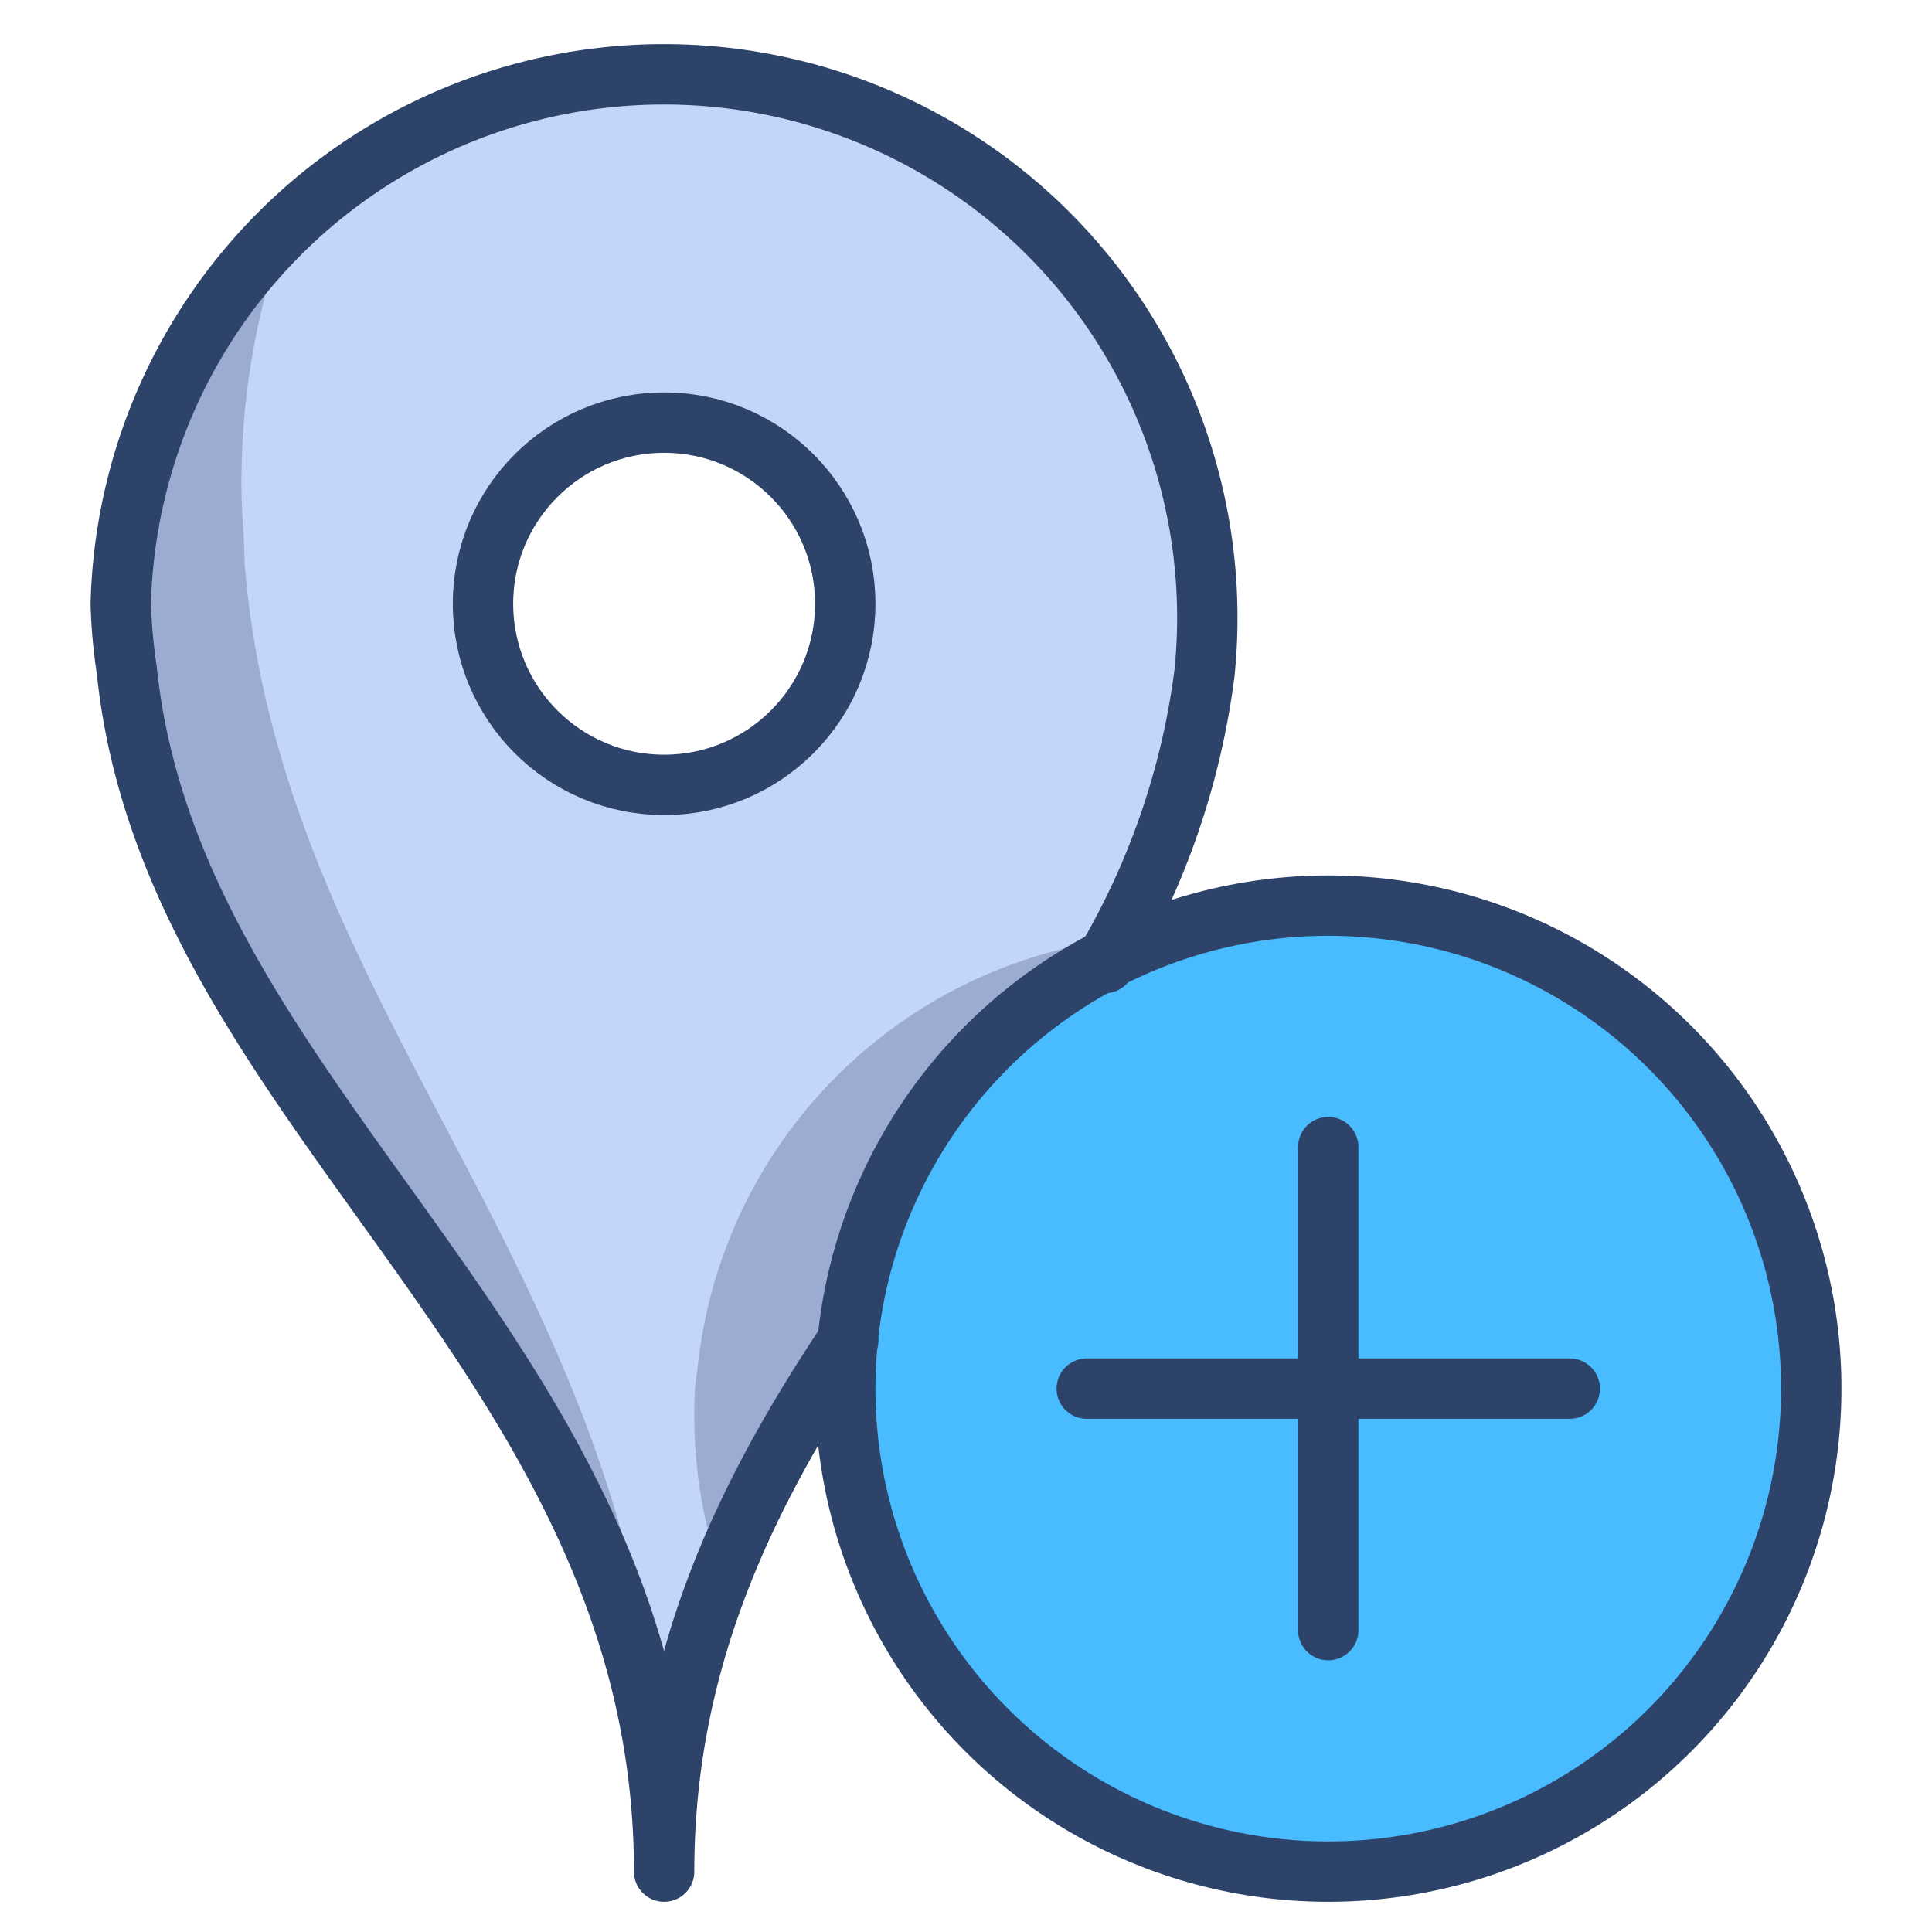 <svg xmlns="http://www.w3.org/2000/svg" viewBox="0 0 64 64" aria-labelledby="title" aria-describedby="desc"><path data-name="layer2" d="M36.6 31.8a25.1 25.1 0 0 0 3.3-9.6A18 18 0 1 0 4 20a17.7 17.7 0 0 0 .2 2.2C5.7 36.7 22 44.8 22 62c0-7 2.7-12.5 6.1-17.6a16 16 0 0 1 8.5-12.6zM22 26a6 6 0 1 1 6-6 6 6 0 0 1-6 6z" fill="#c3d6f9"/><path data-name="opacity" d="M22 61C22 42.7 9.3 34.1 8.1 18.6c0-.8-.1-1.6-.1-2.4a24.8 24.8 0 0 1 1.8-9.5A17.9 17.9 0 0 0 4 20a17.7 17.7 0 0 0 .2 2.2C5.7 36.7 22 44.8 22 62z" fill="#000032" opacity=".2"/><path data-name="layer1" d="M44 30a16 16 0 0 0-15.9 14.4c-.1.5-.1 1.1-.1 1.6a16 16 0 1 0 16-16z" fill="#49bcff"/><path data-name="opacity" d="M36.6 31.8l.4-.7a16 16 0 0 0-13.9 14.3c-.1.5-.1 1.1-.1 1.6a15.9 15.9 0 0 0 .9 5.2 42 42 0 0 1 4.2-7.8 16 16 0 0 1 8.5-12.6z" fill="#000032" opacity=".2"/><circle data-name="stroke" cx="44" cy="46" r="16" fill="none" stroke="#2e4369" stroke-linecap="round" stroke-linejoin="round" stroke-width="2"/><path data-name="stroke" fill="none" stroke="#2e4369" stroke-linecap="round" stroke-linejoin="round" stroke-width="2" d="M44 38v16m-8-8h16M36.6 31.9a25.1 25.1 0 0 0 3.3-9.6A18 18 0 1 0 4 20a17.7 17.7 0 0 0 .2 2.2C5.7 36.8 22 44.9 22 62c0-7 2.7-12.5 6.1-17.6"/><circle data-name="stroke" cx="22" cy="20" r="6" fill="none" stroke="#2e4369" stroke-linecap="round" stroke-linejoin="round" stroke-width="2"/></svg>